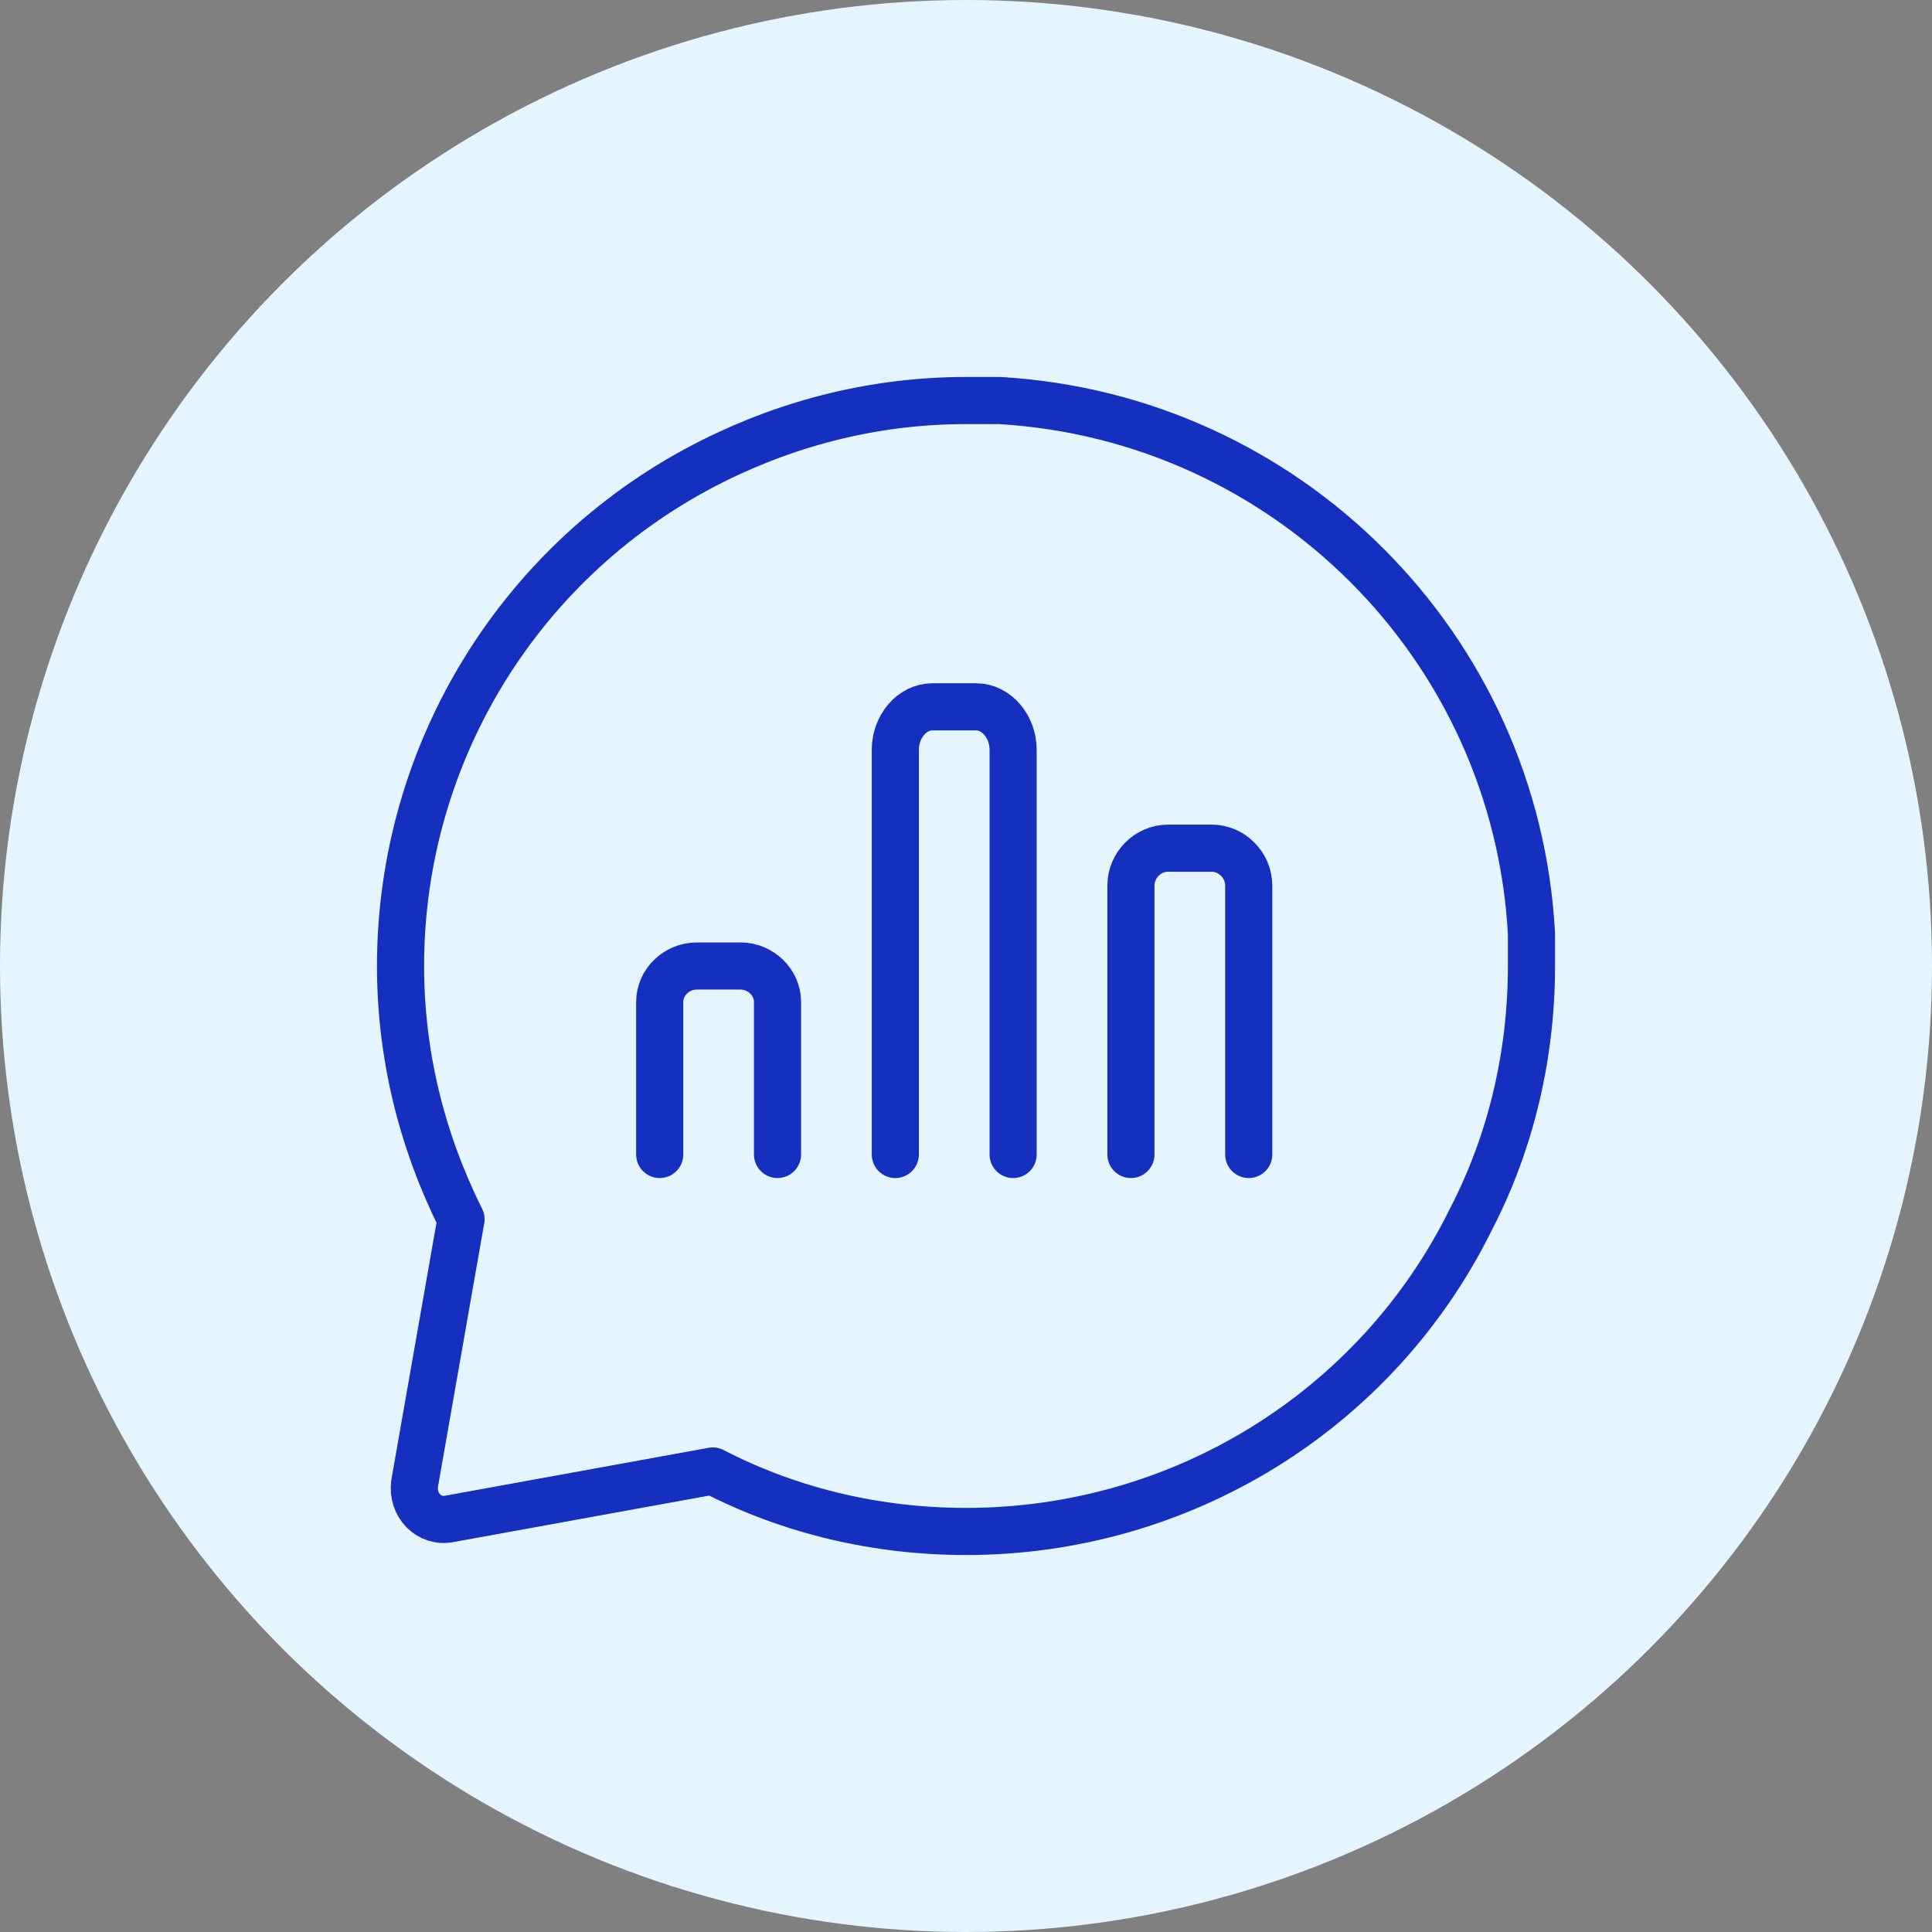<svg width="82" height="82" viewBox="0 0 82 82" fill="none" xmlns="http://www.w3.org/2000/svg">
<rect x="0" y="0" width="82" height="82" fill="#808080" stroke="none"/>
<circle cx="41" cy="41" r="41" fill="#E4F5FF"/>
<path d="M28 49V42.524C28 41.693 28.714 41 29.571 41H31.429C32.286 41 33 41.693 33 42.524V49" stroke="#152FBF" stroke-width="2" stroke-miterlimit="10" stroke-linecap="round" stroke-linejoin="round"/>
<path d="M48 49V37.587C48 36.722 48.714 36 49.571 36H51.429C52.286 36 53 36.722 53 37.587V49" stroke="#152FBF" stroke-width="2" stroke-miterlimit="10" stroke-linecap="round" stroke-linejoin="round"/>
<path d="M38 49V31.827C38 30.83 38.714 30 39.571 30H41.429C42.286 30 43 30.83 43 31.827V49" stroke="#152FBF" stroke-width="2" stroke-miterlimit="10" stroke-linecap="round" stroke-linejoin="round"/>
<path d="M65 41C65 44.702 64.164 48.403 62.433 51.746C58.433 59.866 50.134 65 41 65C37.298 65 33.597 64.164 30.254 62.433L19.09 64.463C18.194 64.642 17.478 63.866 17.597 62.97L19.567 51.746C17.895 48.403 17 44.761 17 41C17 31.925 22.134 23.627 30.254 19.567C33.597 17.895 37.239 17 41 17H42.433C54.612 17.716 64.343 27.448 65 39.627V41Z" stroke="#152FBF" stroke-width="2" stroke-miterlimit="10" stroke-linecap="round" stroke-linejoin="round"/>
</svg>
